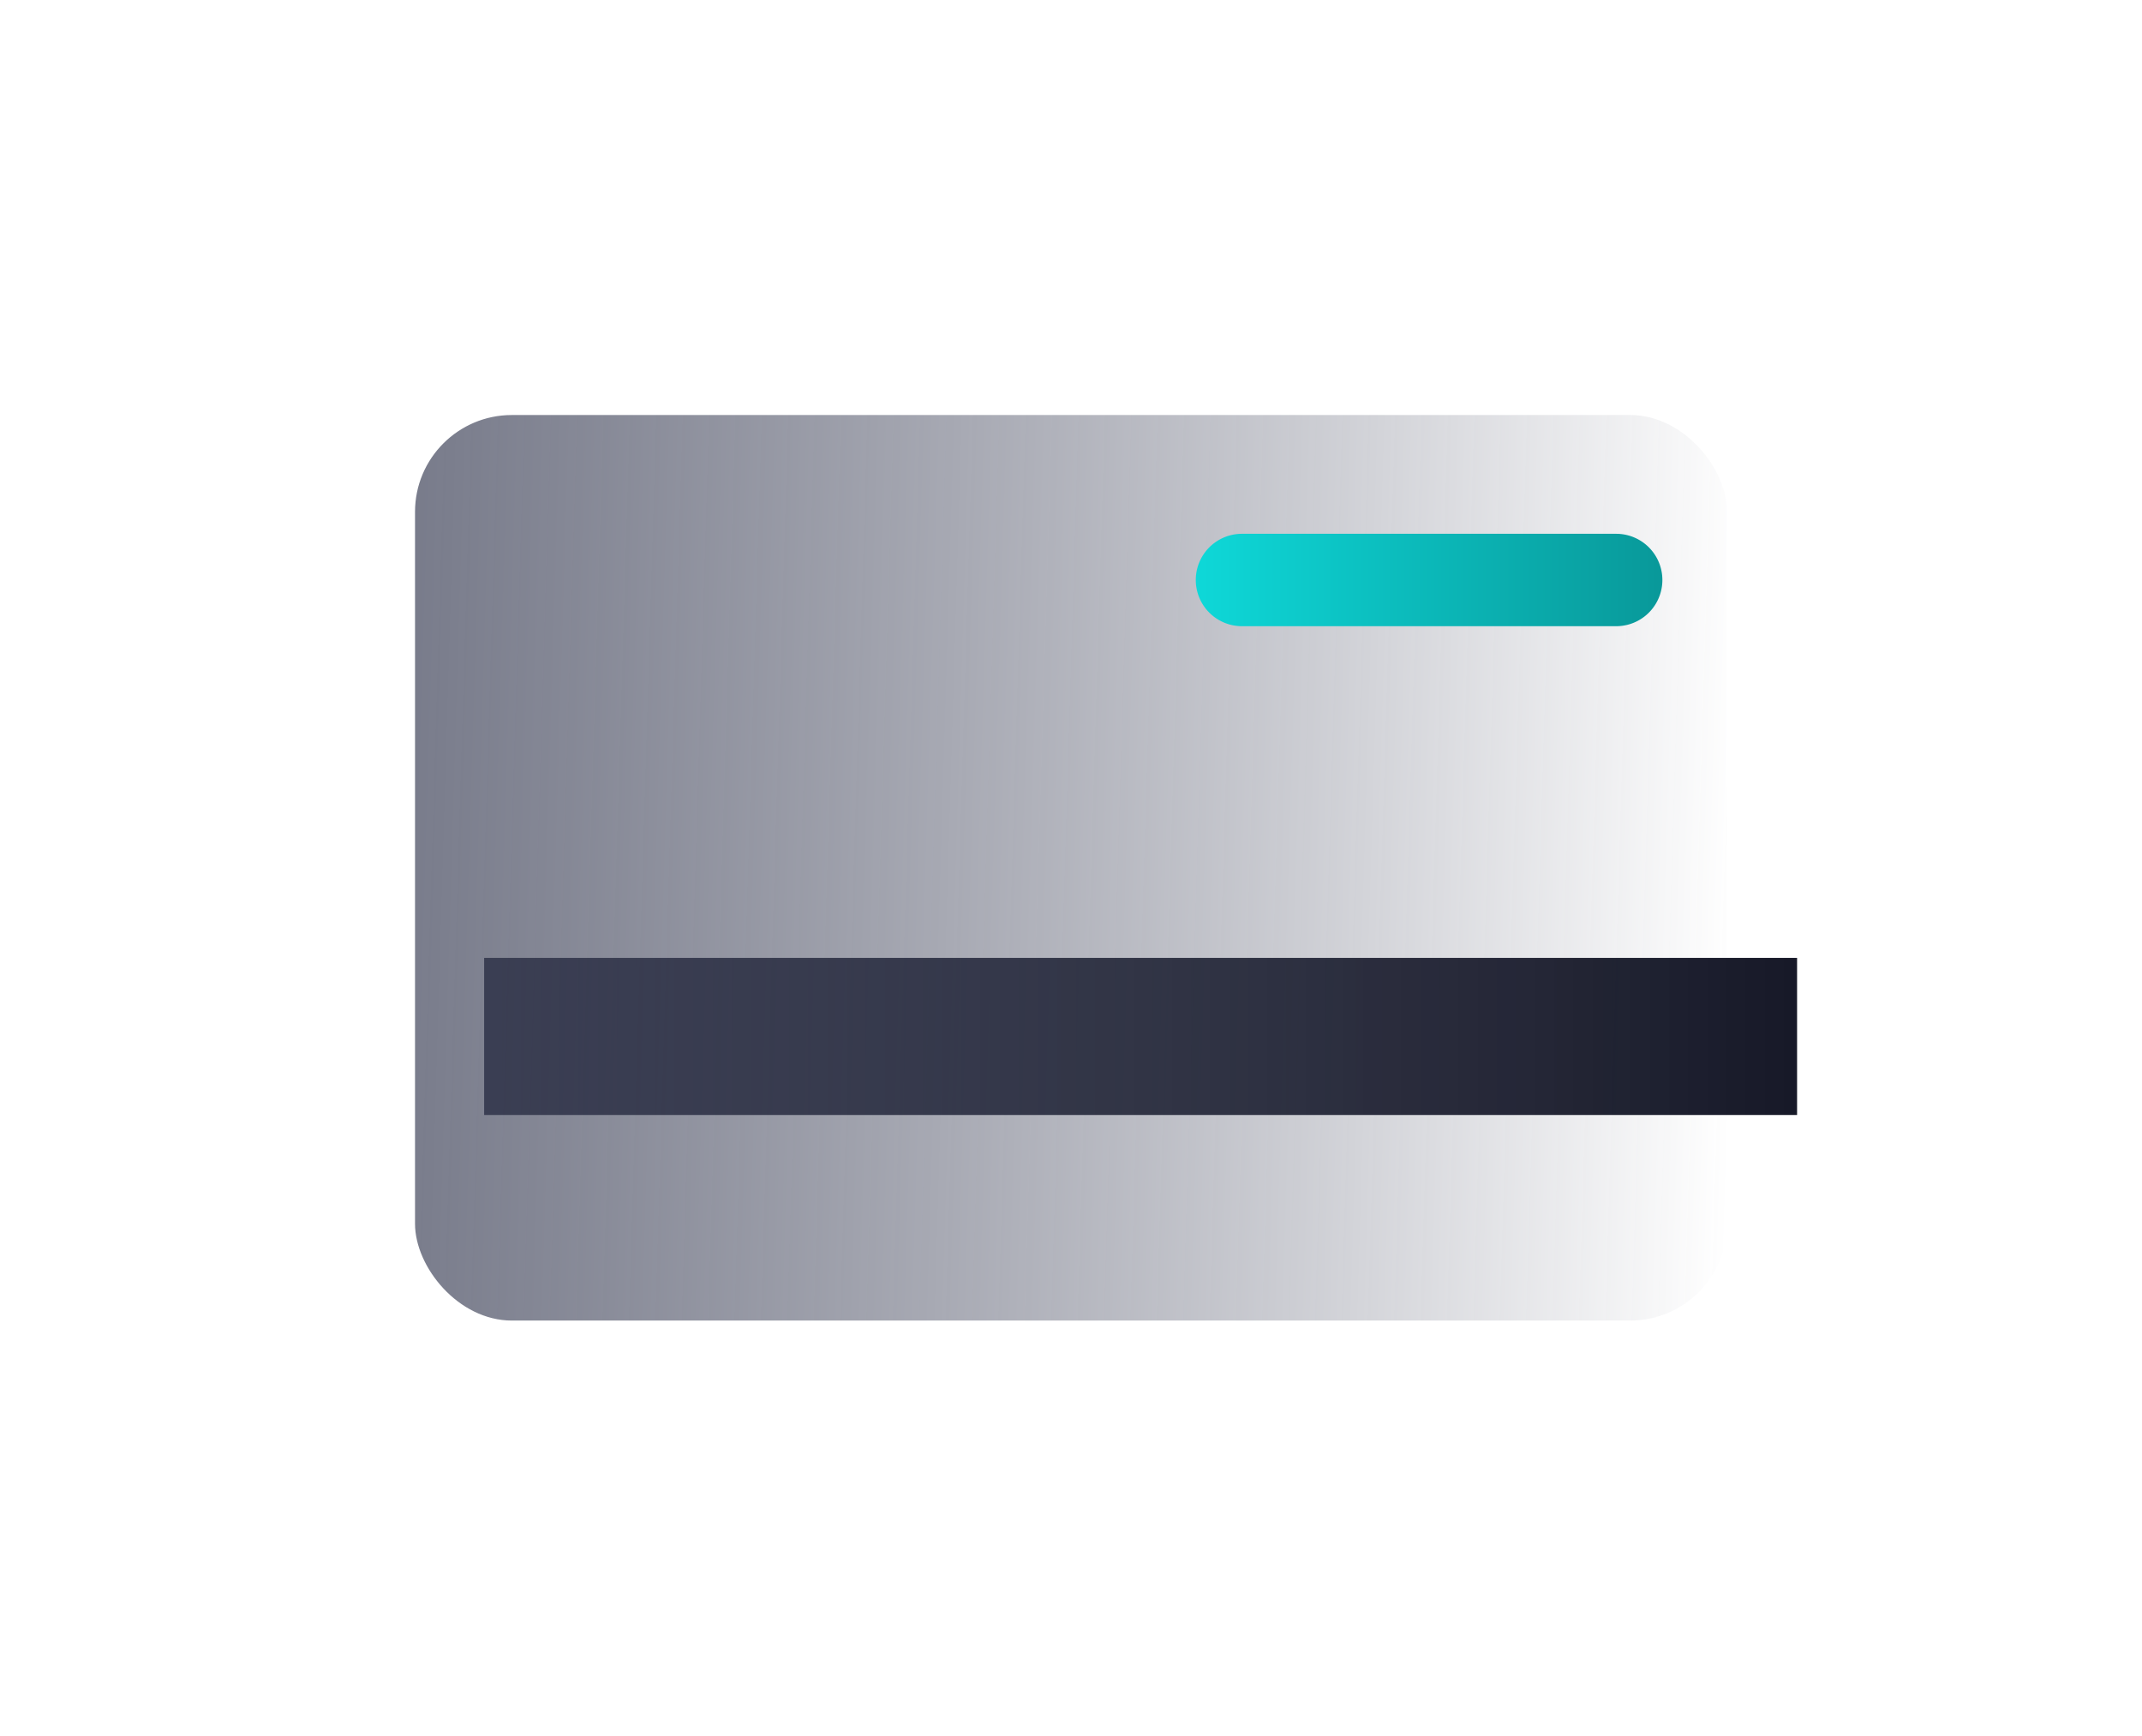 <svg xmlns="http://www.w3.org/2000/svg" xmlns:xlink="http://www.w3.org/1999/xlink" width="309.693" height="250.915" viewBox="0 0 309.693 250.915"><defs><style>.a{fill:url(#a);}.b{fill:url(#d);}.c{fill:url(#e);}.d{filter:url(#b);}</style><linearGradient id="a" x1="-0.334" y1="0.972" x2="1" y2="1" gradientUnits="objectBoundingBox"><stop offset="0" stop-color="#242942" stop-opacity="0.741"/><stop offset="1" stop-color="#fff"/></linearGradient><filter id="b" x="0" y="0" width="309.693" height="250.915" filterUnits="userSpaceOnUse"><feOffset dx="-10" dy="3" input="SourceAlpha"/><feGaussianBlur stdDeviation="20" result="c"/><feFlood flood-opacity="0.4"/><feComposite operator="in" in2="c"/><feComposite in="SourceGraphic"/></filter><linearGradient id="d" x1="1" x2="-0.304" gradientUnits="objectBoundingBox"><stop offset="0" stop-color="#171928"/><stop offset="1" stop-color="#242942" stop-opacity="0.651"/></linearGradient><linearGradient id="e" y1="0.5" x2="1.917" y2="0.5" gradientUnits="objectBoundingBox"><stop offset="0" stop-color="#0ed8d8"/><stop offset="1" stop-color="#045e60"/></linearGradient></defs><g transform="translate(305.348 276.045) rotate(180)"><g transform="translate(-7.97 -30.263)"><g transform="translate(53.494 118.393)"><g transform="translate(0 130.915) rotate(-90)"><g transform="translate(0)"><g class="d" transform="matrix(0, -1, 1, 0, -57, 259.82)"><rect class="a" width="189.693" height="130.915" rx="14" transform="translate(70 57)"/></g><path class="b" d="M0,22.71H189.824V0H0Z" transform="translate(81.485 189.824) rotate(-90)"/><path class="c" d="M60.782,0H6.679a6.679,6.679,0,1,0,0,13.359h54.1A6.679,6.679,0,1,0,60.782,0Z" transform="translate(20.171 86.935) rotate(-90)"/></g></g></g></g></g></svg>